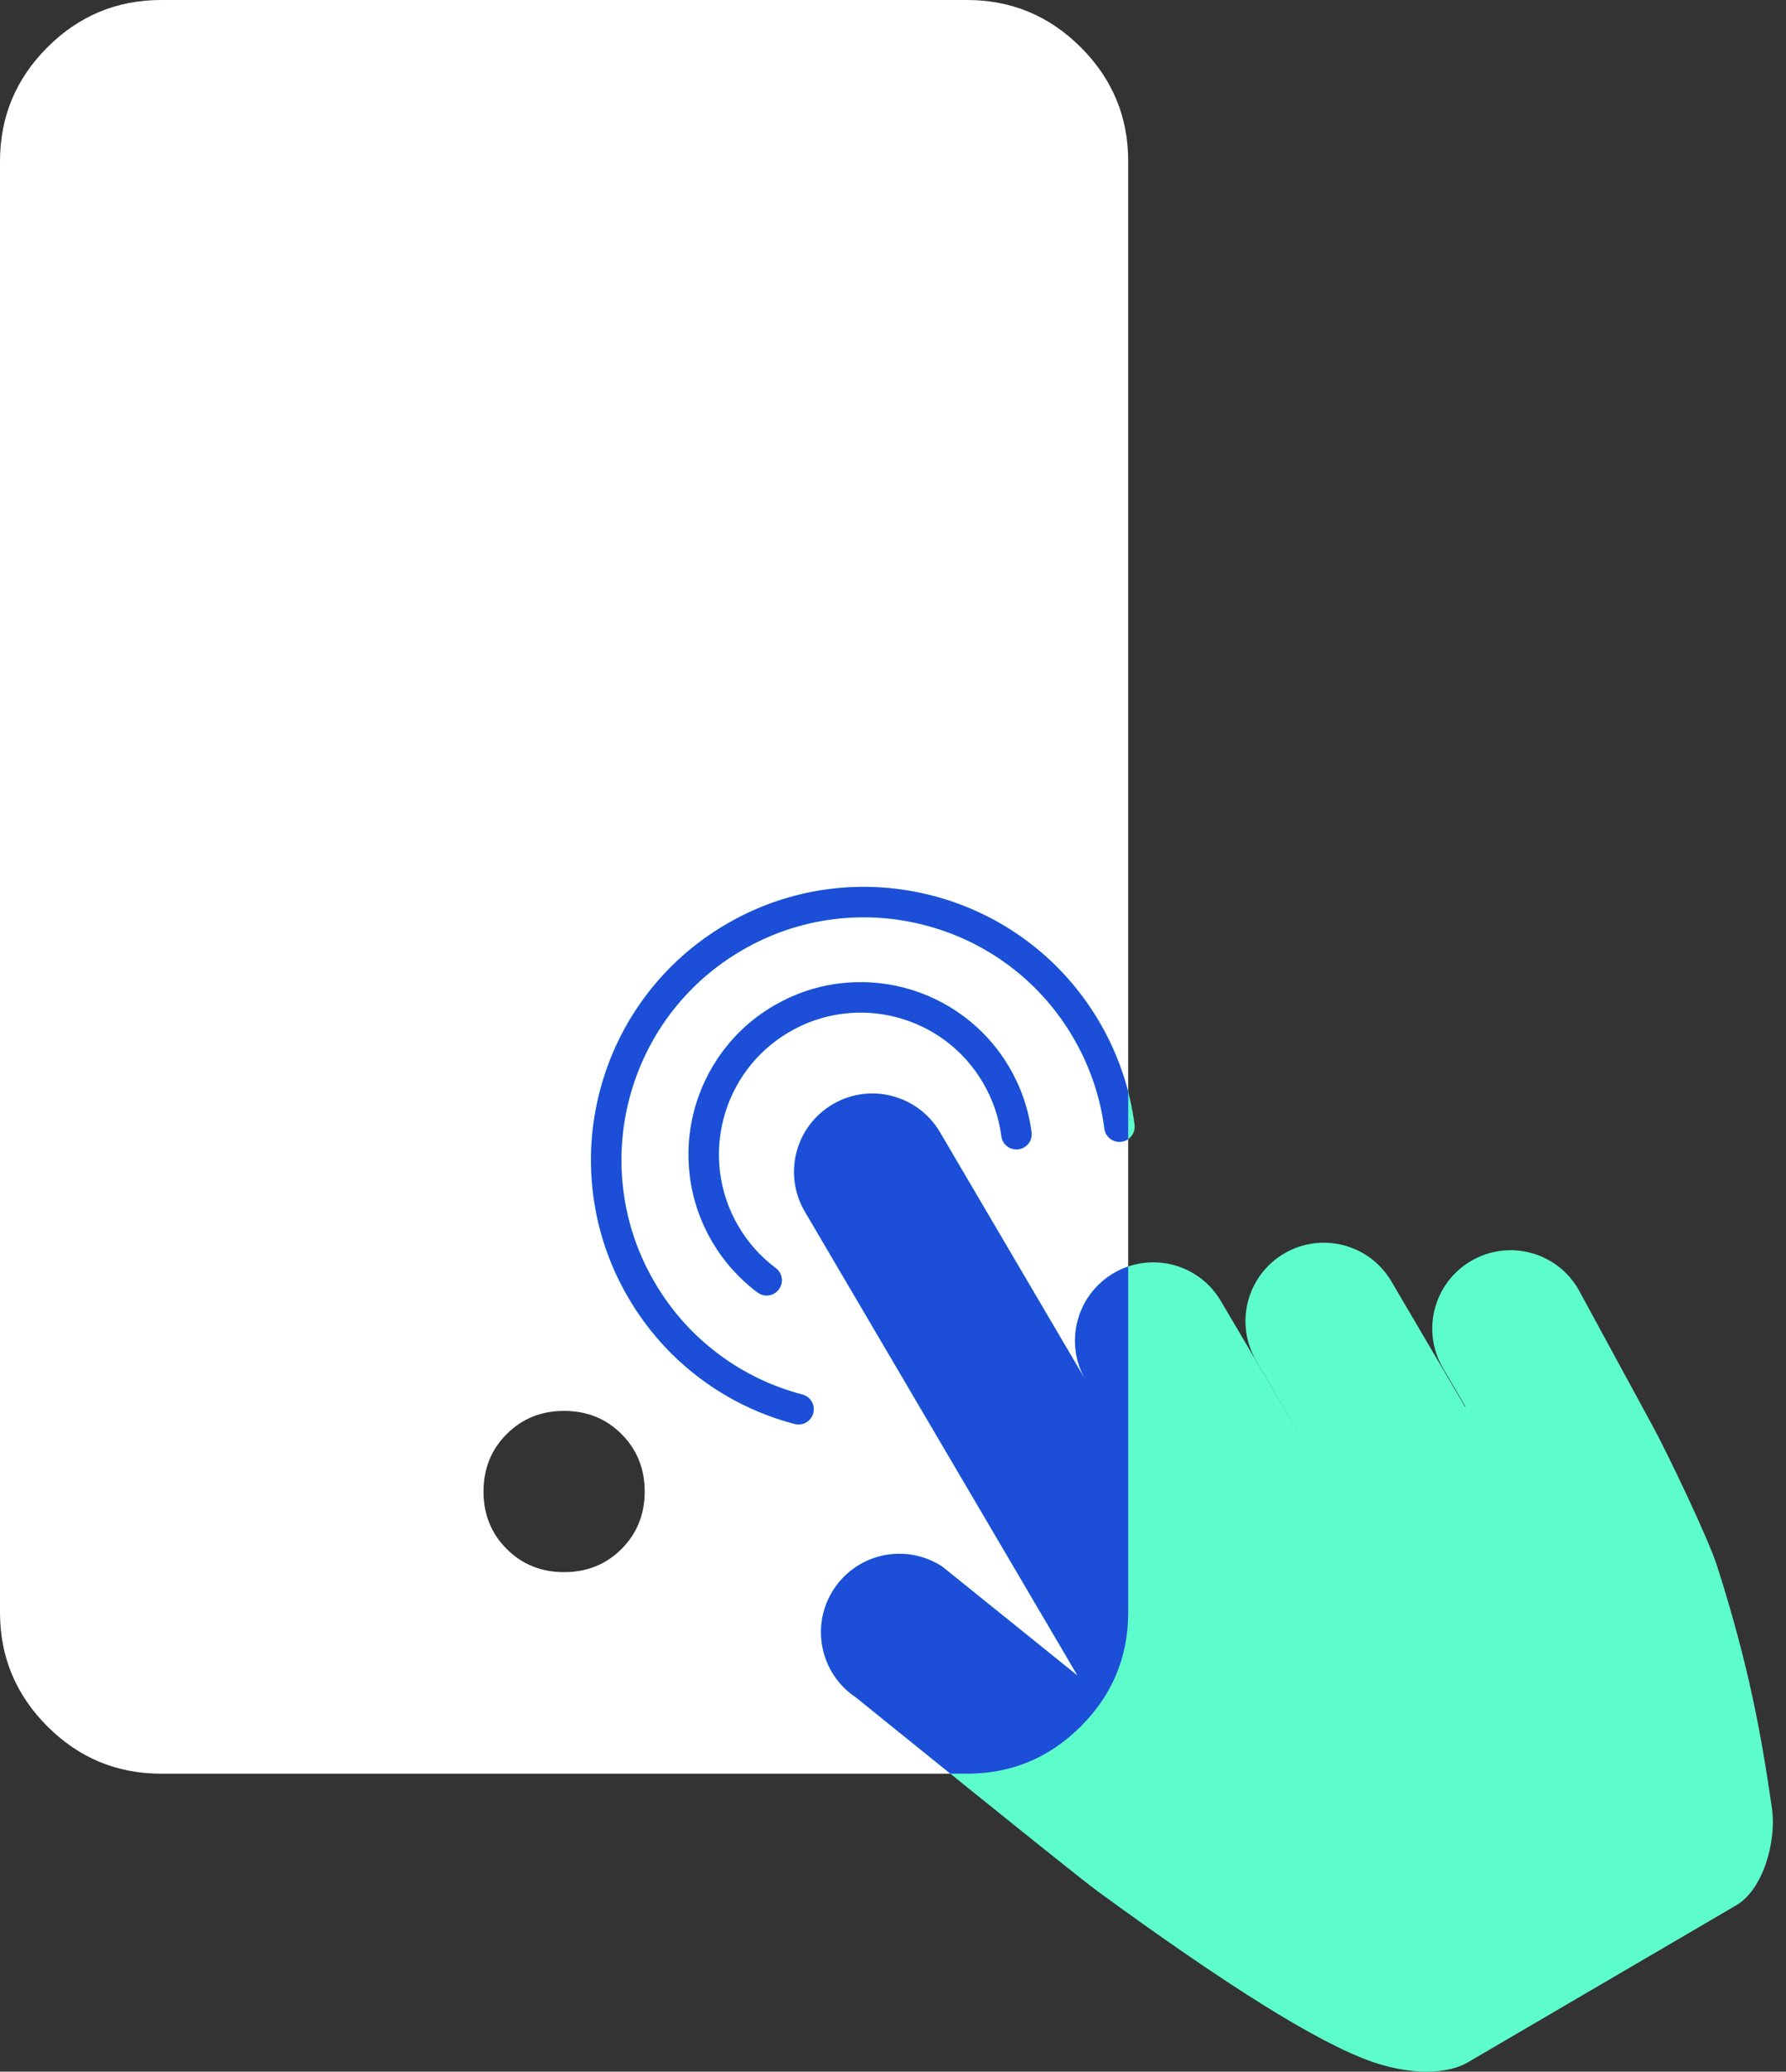<svg width="69" height="80" viewBox="0 0 69 80" fill="none" xmlns="http://www.w3.org/2000/svg">
<rect x="0" y="0" width="69" height="80" fill="#333333" stroke="none"/>
<g clip-path="url(#clip0_54_10906)">
<path d="M6.227 68.493C4.514 68.493 3.048 67.884 1.829 66.664C0.61 65.445 0 63.979 0 62.267V6.227C0 4.514 0.61 3.048 1.829 1.829C3.048 0.61 4.514 0 6.227 0H37.36C39.072 0 40.538 0.61 41.758 1.829C42.977 3.048 43.587 4.514 43.587 6.227V62.267C43.587 63.979 42.977 65.445 41.758 66.664C40.538 67.884 39.072 68.493 37.36 68.493H6.227ZM21.793 60.71C22.675 60.71 23.415 60.412 24.012 59.815C24.608 59.218 24.907 58.479 24.907 57.597C24.907 56.715 24.608 55.975 24.012 55.379C23.415 54.782 22.675 54.483 21.793 54.483C20.911 54.483 20.172 54.782 19.575 55.379C18.978 55.975 18.68 56.715 18.68 57.597C18.68 58.479 18.978 59.218 19.575 59.815C20.172 60.412 20.911 60.71 21.793 60.71Z" fill="white"/>
<path d="M56.827 48.697C55.386 49.543 54.905 51.399 55.752 52.839L56.622 54.326L56.605 54.332L53.754 49.482C52.907 48.041 51.052 47.559 49.611 48.407C48.17 49.254 47.688 51.109 48.535 52.55L50.745 56.308L47.166 50.24C46.319 48.799 44.465 48.317 43.024 49.165C41.585 50.01 41.103 51.86 41.945 53.3L36.313 43.72C35.465 42.279 33.611 41.797 32.17 42.644C30.728 43.491 30.247 45.346 31.094 46.787L41.628 64.704L36.416 60.505C35.023 59.581 33.145 59.962 32.221 61.356C31.298 62.748 31.679 64.626 33.071 65.55C33.071 65.55 41.51 72.379 42.387 73.02C47.216 76.543 50.837 78.858 53.008 79.617C54.123 80.006 55.636 80.219 56.675 79.659L67.026 73.605C68.127 73.01 68.637 71.08 68.458 69.841C68.049 67.011 67.574 64.345 66.342 60.485C65.995 59.398 64.411 56.101 63.866 55.099L60.97 49.772C60.123 48.331 58.268 47.849 56.827 48.697Z" fill="#5DFDCB"/>
<path d="M30.854 55.008C30.805 55.008 30.753 55.002 30.702 54.989C29.378 54.641 28.153 54.052 27.061 53.236C25.93 52.391 24.993 51.34 24.275 50.111C23.556 48.883 23.1 47.551 22.919 46.15C22.744 44.799 22.831 43.442 23.178 42.118C23.525 40.793 24.115 39.569 24.931 38.477C25.776 37.346 26.827 36.409 28.055 35.69C29.284 34.972 30.616 34.516 32.016 34.334C33.368 34.159 34.725 34.247 36.049 34.594C37.373 34.941 38.598 35.531 39.69 36.346C40.821 37.192 41.758 38.243 42.477 39.471C43.195 40.7 43.65 42.032 43.833 43.432C43.874 43.754 43.647 44.049 43.325 44.09C43.003 44.132 42.708 43.906 42.666 43.583C42.506 42.34 42.1 41.156 41.462 40.065C40.824 38.972 39.991 38.039 38.986 37.288C38.017 36.564 36.928 36.04 35.751 35.732C34.574 35.422 33.368 35.345 32.167 35.5C30.924 35.661 29.74 36.067 28.649 36.706C27.557 37.343 26.623 38.176 25.872 39.18C25.148 40.151 24.624 41.239 24.315 42.416C24.007 43.593 23.93 44.799 24.085 46C24.246 47.243 24.651 48.427 25.289 49.518C25.927 50.61 26.761 51.544 27.764 52.294C28.735 53.019 29.823 53.543 31 53.851C31.314 53.934 31.502 54.255 31.419 54.569C31.351 54.832 31.114 55.007 30.854 55.008Z" fill="#5DFDCB"/>
<path d="M29.622 50.028C29.498 50.028 29.374 49.99 29.267 49.911C28.553 49.377 27.962 48.714 27.508 47.939C27.055 47.164 26.768 46.323 26.654 45.439C26.543 44.586 26.597 43.729 26.817 42.894C27.036 42.058 27.409 41.286 27.923 40.596C28.456 39.882 29.12 39.29 29.895 38.837C30.67 38.385 31.511 38.096 32.395 37.982C33.248 37.871 34.104 37.927 34.94 38.145C35.775 38.364 36.548 38.737 37.238 39.252C37.952 39.785 38.543 40.448 38.997 41.223C39.449 41.999 39.738 42.84 39.852 43.723C39.894 44.046 39.667 44.34 39.344 44.382C39.023 44.424 38.728 44.196 38.686 43.875C38.592 43.148 38.355 42.456 37.981 41.817C37.608 41.179 37.121 40.632 36.534 40.193C35.967 39.769 35.33 39.463 34.642 39.282C33.953 39.102 33.248 39.056 32.546 39.148C31.82 39.242 31.127 39.479 30.488 39.853C29.85 40.226 29.303 40.713 28.865 41.3C28.441 41.867 28.135 42.504 27.954 43.192C27.774 43.88 27.728 44.585 27.819 45.288C27.914 46.015 28.15 46.707 28.523 47.345C28.898 47.984 29.384 48.53 29.971 48.969C30.232 49.163 30.284 49.531 30.09 49.791C29.976 49.945 29.8 50.027 29.622 50.028Z" fill="#5DFDCB"/>
<path fill-rule="evenodd" clip-rule="evenodd" d="M43.587 48.907V62.267C43.587 63.979 42.977 65.445 41.758 66.664C40.538 67.884 39.072 68.493 37.36 68.493H36.716C34.766 66.922 33.071 65.55 33.071 65.55C31.679 64.626 31.298 62.748 32.221 61.356C33.145 59.962 35.023 59.581 36.416 60.505L41.628 64.704L31.094 46.787C30.247 45.346 30.728 43.491 32.17 42.644C33.611 41.797 35.465 42.279 36.313 43.72L41.945 53.3C41.103 51.86 41.585 50.01 43.024 49.165C43.206 49.058 43.395 48.972 43.587 48.907ZM43.587 42.159V43.989C43.511 44.042 43.422 44.078 43.325 44.09C43.003 44.132 42.708 43.906 42.666 43.583C42.506 42.34 42.1 41.156 41.462 40.065C40.824 38.972 39.991 38.039 38.986 37.288C38.017 36.564 36.928 36.04 35.751 35.732C34.574 35.422 33.368 35.345 32.167 35.5C30.924 35.661 29.74 36.067 28.649 36.706C27.557 37.343 26.623 38.176 25.872 39.18C25.148 40.151 24.624 41.239 24.315 42.416C24.007 43.593 23.93 44.799 24.085 46C24.246 47.243 24.651 48.427 25.289 49.518C25.927 50.61 26.761 51.544 27.764 52.294C28.735 53.019 29.823 53.543 31 53.851C31.314 53.934 31.502 54.255 31.419 54.569C31.351 54.832 31.114 55.007 30.854 55.008C30.805 55.008 30.753 55.002 30.702 54.989C29.378 54.641 28.153 54.052 27.061 53.236C25.93 52.391 24.993 51.34 24.275 50.111C23.556 48.883 23.1 47.551 22.919 46.15C22.744 44.799 22.831 43.442 23.178 42.118C23.525 40.793 24.115 39.569 24.931 38.477C25.776 37.346 26.827 36.409 28.055 35.69C29.284 34.972 30.616 34.516 32.016 34.334C33.368 34.159 34.725 34.247 36.049 34.594C37.373 34.941 38.598 35.531 39.69 36.346C40.821 37.192 41.758 38.243 42.477 39.471C42.974 40.321 43.345 41.221 43.587 42.159ZM29.267 49.911C29.374 49.99 29.498 50.028 29.622 50.028C29.8 50.027 29.976 49.945 30.09 49.791C30.284 49.531 30.232 49.163 29.971 48.969C29.384 48.53 28.898 47.984 28.523 47.345C28.15 46.707 27.914 46.015 27.819 45.288C27.728 44.585 27.774 43.88 27.954 43.192C28.135 42.504 28.441 41.867 28.865 41.3C29.303 40.713 29.85 40.226 30.488 39.853C31.127 39.479 31.82 39.242 32.546 39.148C33.248 39.056 33.953 39.102 34.642 39.282C35.33 39.463 35.967 39.769 36.534 40.193C37.121 40.632 37.608 41.179 37.981 41.817C38.355 42.456 38.592 43.148 38.686 43.875C38.728 44.196 39.023 44.424 39.344 44.382C39.667 44.34 39.894 44.046 39.852 43.723C39.738 42.84 39.449 41.999 38.997 41.223C38.543 40.448 37.952 39.785 37.238 39.252C36.548 38.737 35.775 38.364 34.94 38.145C34.104 37.927 33.248 37.871 32.395 37.982C31.511 38.096 30.67 38.385 29.895 38.837C29.12 39.29 28.456 39.882 27.923 40.596C27.409 41.286 27.036 42.058 26.817 42.894C26.597 43.729 26.543 44.586 26.654 45.439C26.768 46.323 27.055 47.164 27.508 47.939C27.962 48.714 28.553 49.377 29.267 49.911Z" fill="#1D4ED8"/>
</g>
<defs>
<clipPath id="clip0_54_10906">
<rect width="68.493" height="80" fill="white"/>
</clipPath>
</defs>
</svg>
